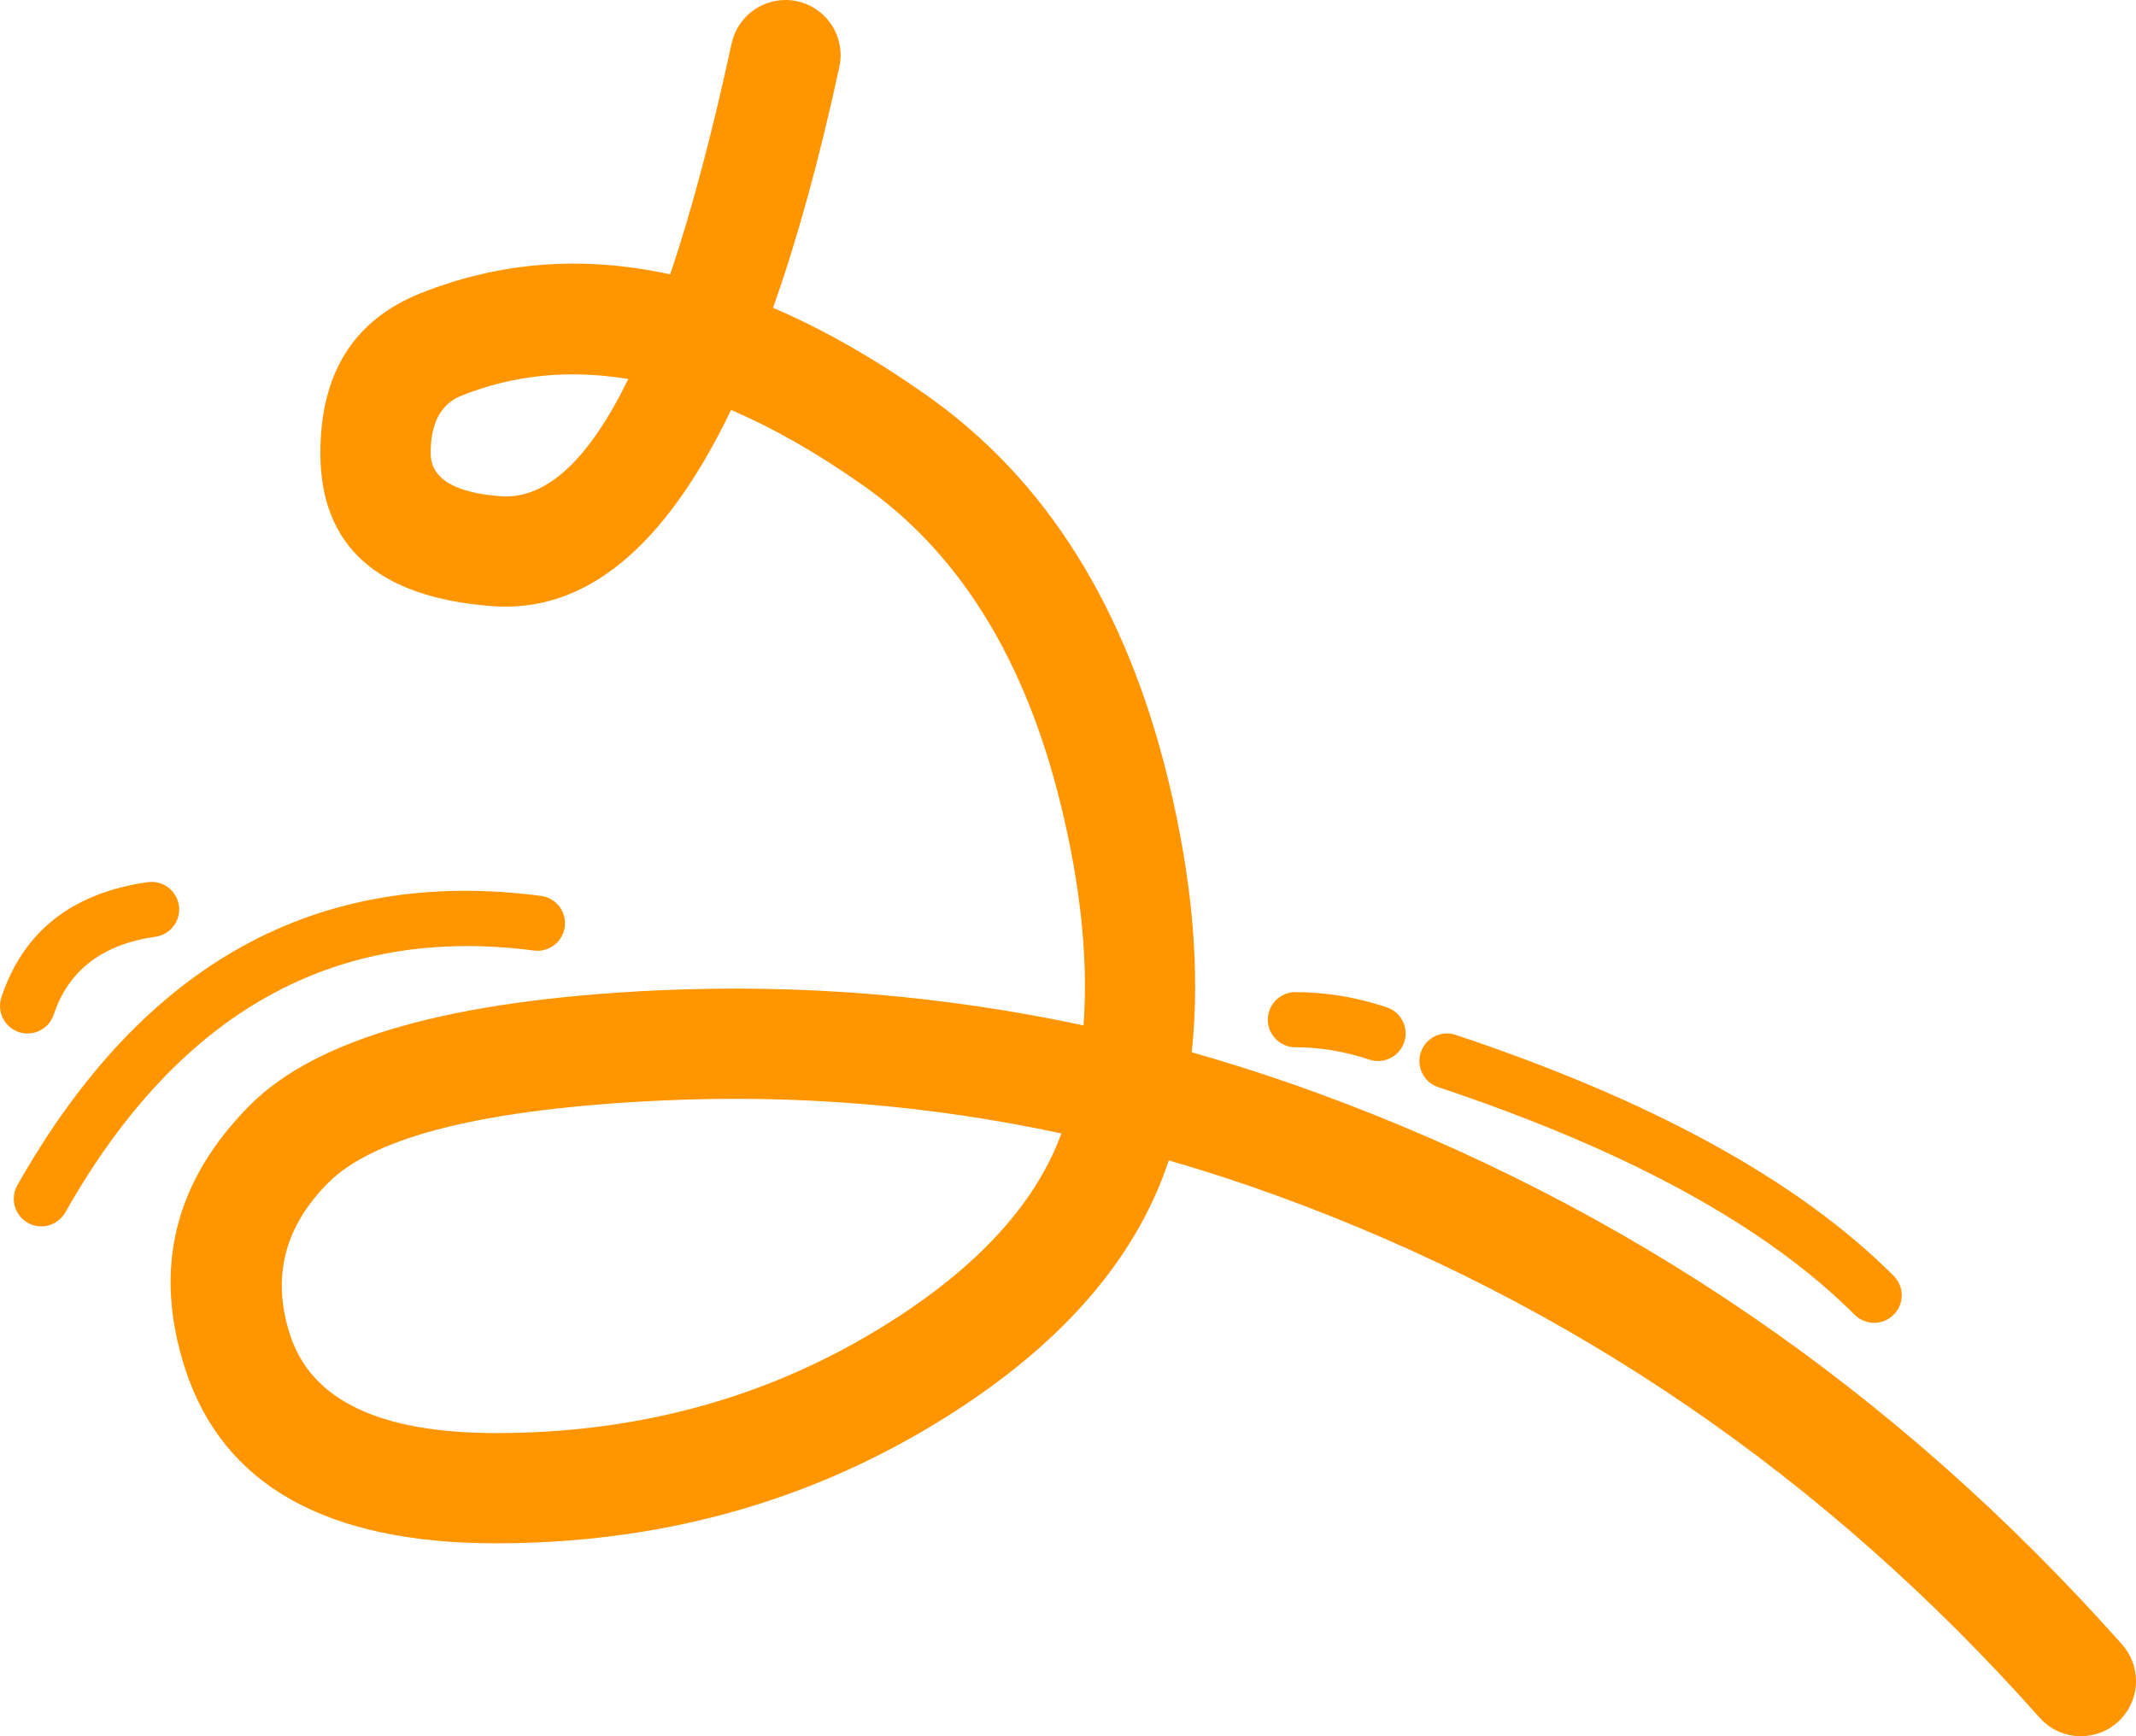 <svg xmlns="http://www.w3.org/2000/svg" xmlns:xlink="http://www.w3.org/1999/xlink" fill="none" version="1.1" width="77.5" height="63" viewBox="0 0 77.5 63"><g><g><path d="M30.455,2.423Q30.5,2.214,30.5,2Q30.5,1.902,30.49,1.804Q30.481,1.706,30.462,1.61Q30.442,1.513,30.414,1.419Q30.385,1.325,30.348,1.235Q30.31,1.144,30.264,1.057Q30.218,0.971,30.163,0.889Q30.108,0.807,30.046,0.731Q29.984,0.655,29.914,0.586Q29.845,0.516,29.769,0.454Q29.693,0.392,29.611,0.337Q29.529,0.282,29.443,0.236Q29.356,0.19,29.265,0.152Q29.175,0.115,29.081,0.086Q28.987,0.058,28.89,0.038Q28.794,0.019,28.696,0.01Q28.598,0,28.5,0Q28.415,0,28.331,0.007Q28.246,0.014,28.162,0.029Q28.079,0.043,27.996,0.064Q27.914,0.086,27.834,0.114Q27.754,0.142,27.677,0.177Q27.599,0.212,27.525,0.254Q27.451,0.295,27.381,0.343Q27.31,0.39,27.244,0.444Q27.178,0.497,27.117,0.556Q27.055,0.614,26.999,0.678Q26.943,0.742,26.893,0.81Q26.842,0.878,26.798,0.951Q26.753,1.023,26.715,1.099Q26.676,1.174,26.645,1.253Q26.613,1.332,26.588,1.413Q26.563,1.494,26.545,1.577Q25.48,6.506,24.317,9.956Q19.569,8.918,15.257,10.643Q11.625,12.096,11.625,16.438Q11.625,21.515,17.847,21.994Q22.919,22.384,26.525,14.876Q28.849,15.871,31.347,17.634Q36.569,21.32,38.494,29.223Q39.577,33.667,39.313,37.208Q31.65,35.569,23.781,35.94Q12.71,36.462,9.086,40.086Q4.947,44.225,6.723,49.682Q8.78,56,18,56Q26.737,56,33.846,51.713Q40.553,47.667,42.397,42.133Q42.402,42.119,42.406,42.106Q44.368,42.671,46.317,43.38Q62.341,49.207,74.005,62.329Q74.146,62.487,74.317,62.612Q74.487,62.738,74.681,62.825Q74.874,62.911,75.081,62.956Q75.288,63,75.5,63Q75.598,63,75.696,62.99Q75.794,62.981,75.89,62.962Q75.987,62.942,76.081,62.914Q76.175,62.885,76.265,62.848Q76.356,62.81,76.443,62.764Q76.529,62.718,76.611,62.663Q76.693,62.608,76.769,62.546Q76.845,62.484,76.914,62.414Q76.984,62.345,77.046,62.269Q77.108,62.193,77.163,62.111Q77.218,62.029,77.264,61.943Q77.31,61.856,77.348,61.765Q77.385,61.675,77.414,61.581Q77.442,61.486,77.462,61.39Q77.481,61.294,77.49,61.196Q77.5,61.098,77.5,61Q77.5,60.818,77.467,60.639Q77.434,60.459,77.369,60.289Q77.305,60.119,77.21,59.963Q77.116,59.807,76.995,59.671Q64.659,45.793,47.684,39.62Q45.47,38.816,43.24,38.184Q43.712,33.742,42.381,28.277Q40.101,18.917,33.653,14.366Q30.783,12.34,28.048,11.169Q29.371,7.438,30.455,2.423ZM38.512,41.128Q31.334,39.588,23.969,39.935Q14.444,40.385,11.914,42.914Q9.51,45.319,10.527,48.443Q11.685,52,18,52Q25.624,52,31.78,48.287Q37.052,45.107,38.512,41.128ZM22.796,13.753Q19.581,13.222,16.743,14.357Q15.625,14.804,15.625,16.438Q15.625,17.811,18.153,18.006Q20.627,18.196,22.796,13.753Z" fill-rule="evenodd" fill="#FF9500" fill-opacity="1"/></g><g><path d="M19.37,34.491L19.371,34.491Q19.435,34.5,19.5,34.5Q19.599,34.5,19.695,34.481Q19.792,34.461,19.883,34.424Q19.974,34.386,20.056,34.331Q20.137,34.277,20.207,34.207Q20.277,34.137,20.331,34.055Q20.386,33.973,20.424,33.882Q20.462,33.791,20.481,33.695Q20.5,33.598,20.5,33.5Q20.5,33.409,20.484,33.321Q20.468,33.232,20.436,33.147Q20.404,33.063,20.358,32.985Q20.311,32.908,20.252,32.84Q20.192,32.772,20.121,32.716Q20.05,32.66,19.971,32.617Q19.891,32.575,19.805,32.547Q19.719,32.52,19.629,32.508Q7.461,30.921,0.629,43.008Q0.5,43.237,0.5,43.5Q0.5,43.598,0.519,43.695Q0.538,43.791,0.576,43.882Q0.614,43.973,0.669,44.055Q0.723,44.137,0.793,44.207Q0.863,44.277,0.944,44.331Q1.026,44.386,1.117,44.424Q1.208,44.461,1.305,44.481Q1.402,44.5,1.5,44.5Q1.633,44.5,1.761,44.465Q1.889,44.43,2.004,44.363Q2.119,44.297,2.212,44.202Q2.305,44.107,2.371,43.992Q2.371,43.991,2.372,43.99Q8.54,33.079,19.37,34.491Z" fill-rule="evenodd" fill="#FF9500" fill-opacity="1"/></g><g><path d="M5.641,33.99Q5.73,33.977,5.815,33.949Q5.9,33.921,5.979,33.878Q6.057,33.835,6.127,33.779Q6.197,33.723,6.255,33.655Q6.314,33.588,6.36,33.511Q6.406,33.434,6.437,33.35Q6.468,33.266,6.484,33.178Q6.5,33.09,6.5,33Q6.5,32.902,6.481,32.805Q6.462,32.708,6.424,32.617Q6.386,32.526,6.331,32.444Q6.277,32.363,6.207,32.293Q6.137,32.223,6.056,32.169Q5.974,32.114,5.883,32.076Q5.792,32.038,5.695,32.019Q5.598,32,5.5,32Q5.429,32,5.359,32.01Q1.247,32.597,0.051,36.184Q0,36.338,0,36.5Q0,36.599,0.019,36.695Q0.038,36.792,0.076,36.883Q0.114,36.974,0.169,37.056Q0.223,37.138,0.293,37.207Q0.363,37.277,0.444,37.332Q0.526,37.386,0.617,37.424Q0.708,37.462,0.805,37.481Q0.902,37.5,1,37.5Q1.078,37.5,1.155,37.488Q1.233,37.476,1.307,37.452Q1.382,37.428,1.451,37.392Q1.521,37.357,1.585,37.311Q1.648,37.266,1.704,37.211Q1.759,37.155,1.806,37.092Q1.852,37.029,1.888,36.96Q1.924,36.891,1.949,36.816L1.949,36.815Q2.754,34.402,5.641,33.99Z" fill-rule="evenodd" fill="#FF9500" fill-opacity="1"/></g><g><path d="M52.817,37.552Q63.539,41.126,68.706,46.292L68.707,46.293Q68.848,46.434,68.924,46.617Q69,46.801,69,47Q69,47.098,68.981,47.195Q68.962,47.292,68.924,47.383Q68.886,47.474,68.832,47.556Q68.777,47.637,68.707,47.707Q68.638,47.777,68.556,47.831Q68.474,47.886,68.383,47.924Q68.292,47.962,68.195,47.981Q68.099,48,68,48Q67.801,48,67.617,47.924Q67.433,47.848,67.293,47.707L67.292,47.707Q62.459,42.874,52.184,39.449Q52.11,39.424,52.04,39.388Q51.971,39.352,51.908,39.306Q51.845,39.259,51.79,39.204Q51.734,39.148,51.689,39.085Q51.643,39.021,51.608,38.951Q51.572,38.882,51.548,38.807Q51.524,38.733,51.512,38.655Q51.5,38.578,51.5,38.5Q51.5,38.402,51.519,38.305Q51.538,38.208,51.576,38.117Q51.614,38.026,51.669,37.944Q51.723,37.863,51.793,37.793Q51.863,37.723,51.944,37.669Q52.026,37.614,52.117,37.576Q52.208,37.538,52.305,37.519Q52.402,37.5,52.5,37.5Q52.663,37.5,52.817,37.552Z" fill-rule="evenodd" fill="#FF9500" fill-opacity="1"/></g><g><path d="M47,36Q48.662,36,50.316,36.551Q50.39,36.576,50.46,36.612Q50.529,36.648,50.592,36.694Q50.655,36.741,50.71,36.796Q50.766,36.852,50.811,36.915Q50.857,36.979,50.892,37.049Q50.928,37.118,50.952,37.193Q50.976,37.267,50.988,37.345Q51,37.422,51,37.5Q51,37.598,50.981,37.695Q50.962,37.792,50.924,37.883Q50.886,37.974,50.831,38.056Q50.777,38.137,50.707,38.207Q50.637,38.277,50.556,38.331Q50.474,38.386,50.383,38.424Q50.292,38.462,50.195,38.481Q50.098,38.5,50,38.5Q49.838,38.5,49.684,38.449Q48.338,38,47,38L47,38Q46.902,38,46.805,37.981Q46.709,37.962,46.618,37.924Q46.527,37.886,46.445,37.831Q46.363,37.777,46.293,37.707Q46.223,37.637,46.169,37.556Q46.114,37.474,46.076,37.383Q46.039,37.292,46.019,37.195Q46,37.098,46,37Q46,36.902,46.019,36.805Q46.039,36.708,46.076,36.617Q46.114,36.526,46.169,36.444Q46.223,36.363,46.293,36.293Q46.363,36.223,46.445,36.169Q46.527,36.114,46.618,36.076Q46.709,36.038,46.805,36.019Q46.902,36,47,36L47,36Z" fill-rule="evenodd" fill="#FF9500" fill-opacity="1"/></g></g></svg>